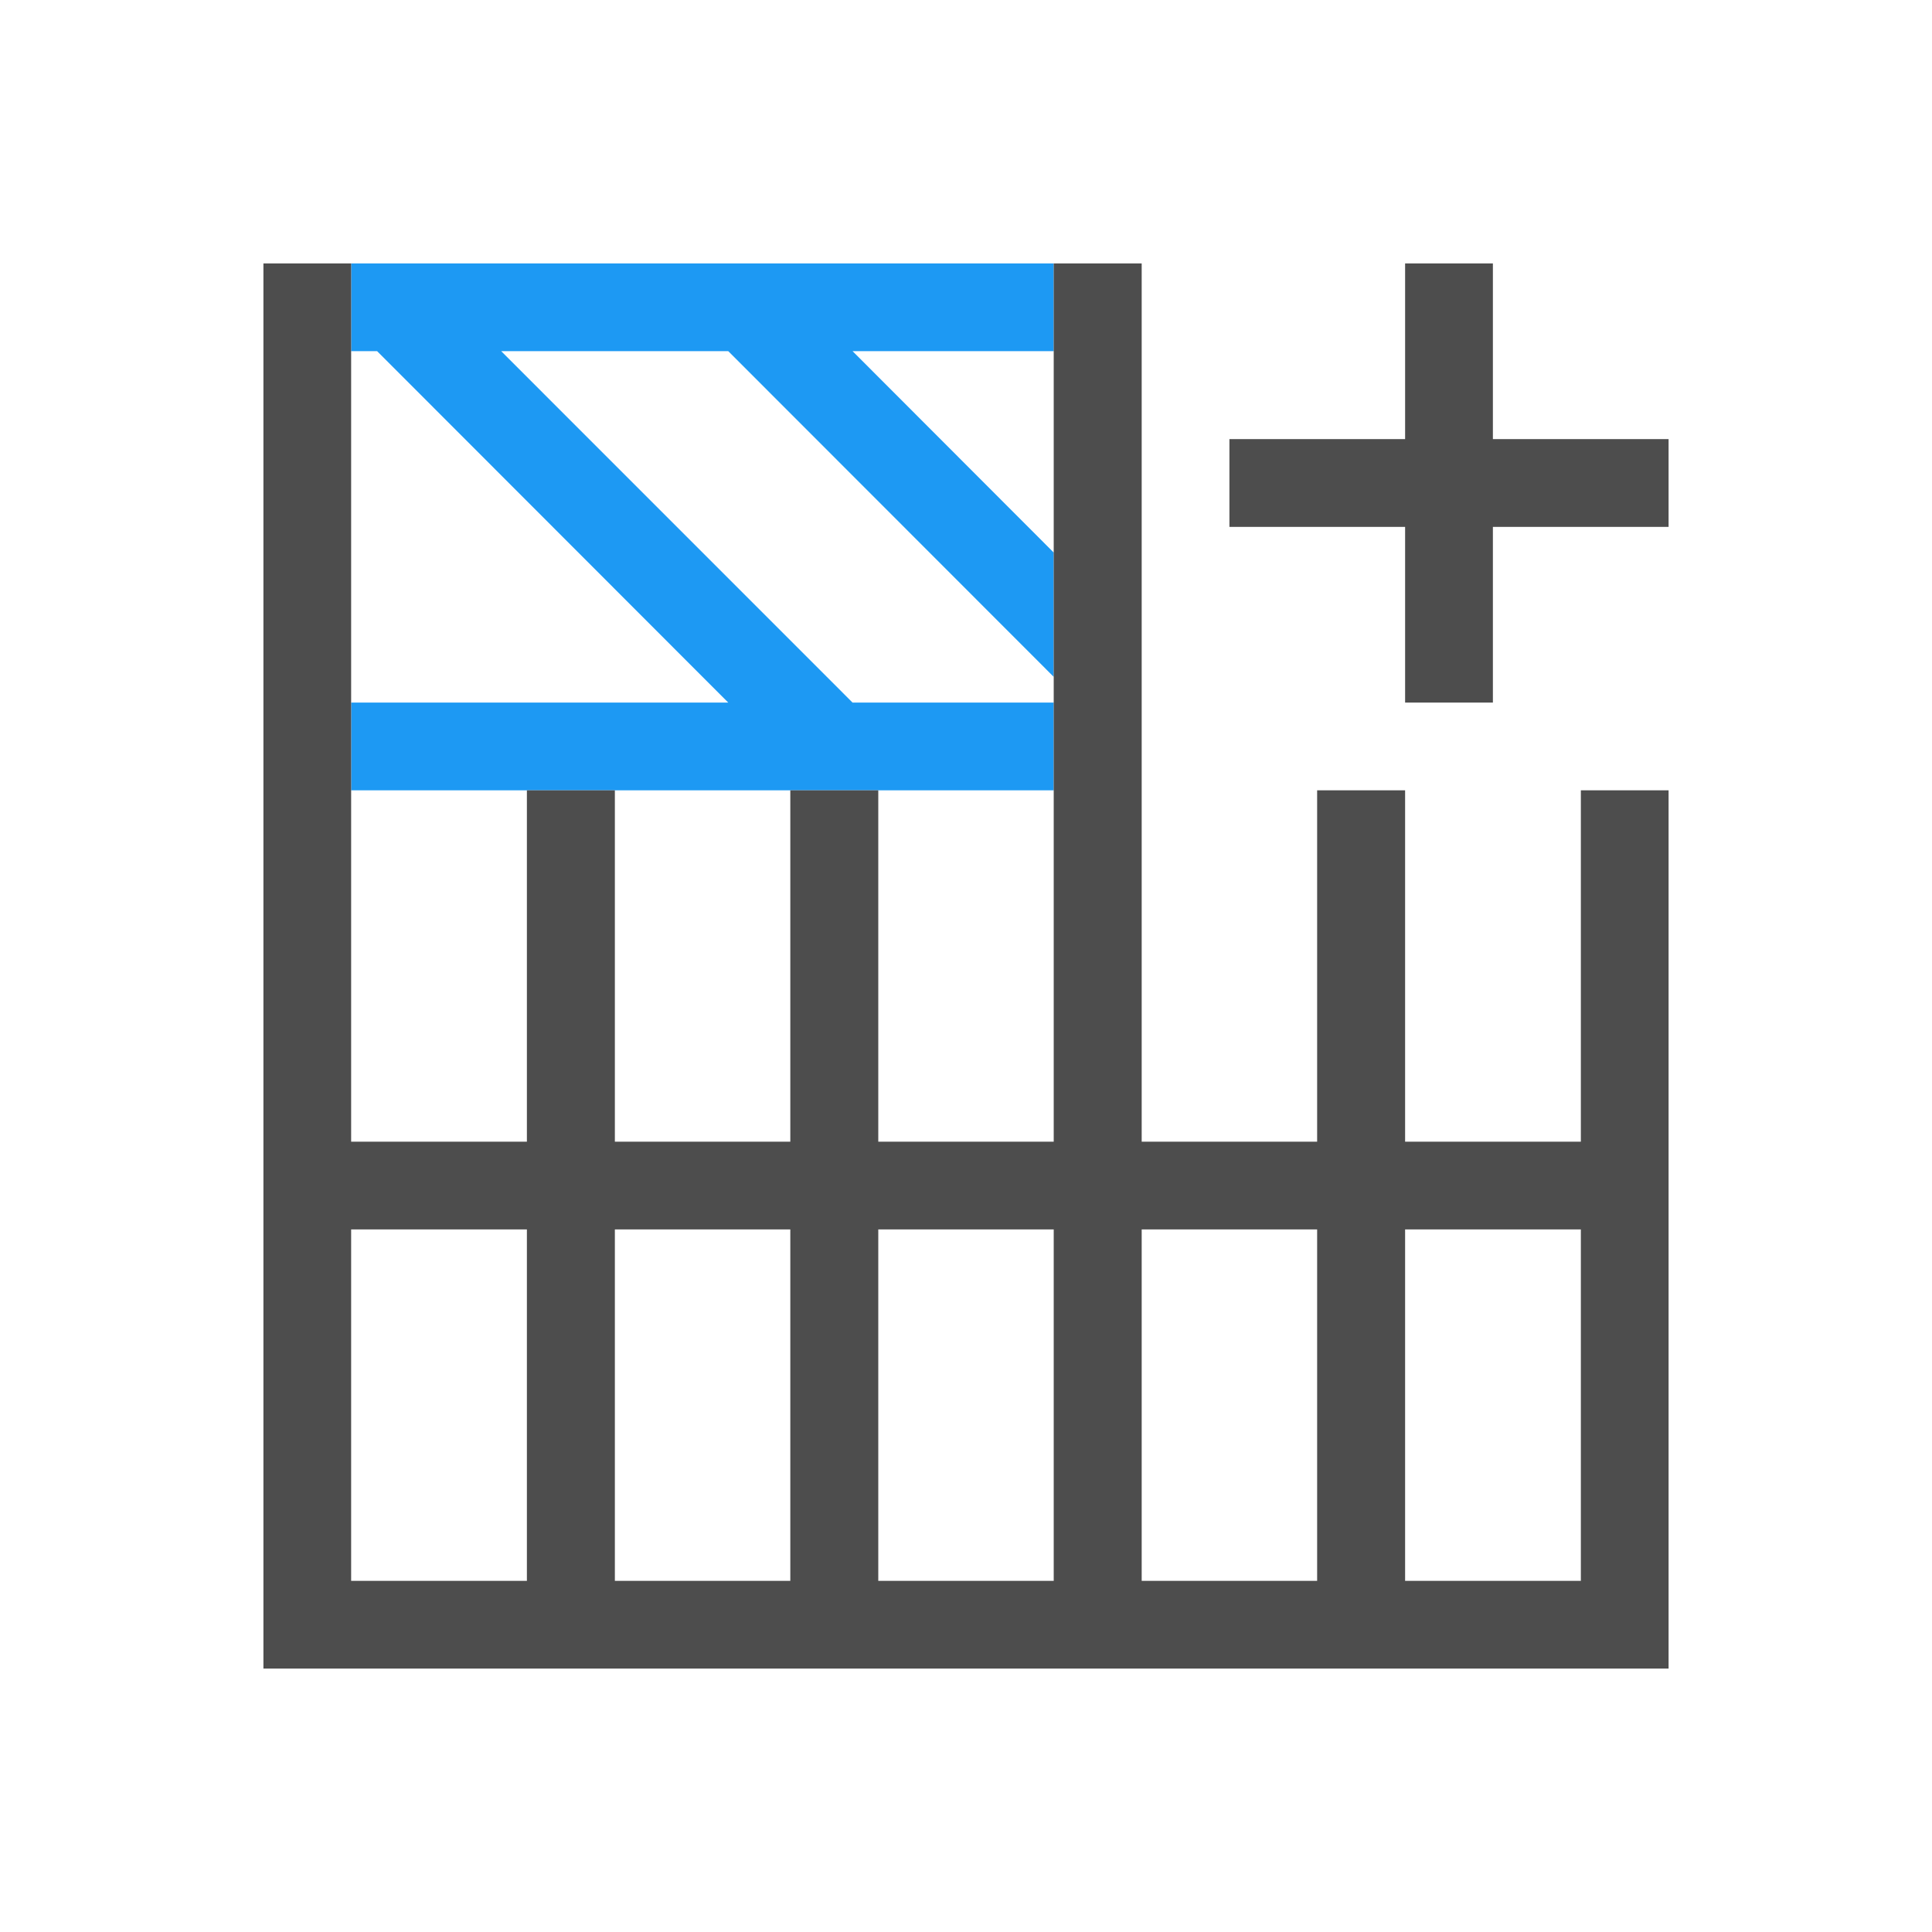 <?xml version="1.0" encoding="UTF-8"?>
<svg xmlns="http://www.w3.org/2000/svg" xmlns:xlink="http://www.w3.org/1999/xlink" width="32pt" height="32pt" viewBox="0 0 32 32" version="1.1">
<g id="surface1">
<path style=" stroke:none;fill-rule:nonzero;fill:rgb(11.373%,60%,95.294%);fill-opacity:1;" d="M 5.816 13.09 L 17.453 13.09 L 17.453 11.637 L 14.121 11.637 L 8.301 5.816 L 12.062 5.816 L 17.453 11.211 L 17.453 9.152 L 14.121 5.816 L 17.453 5.816 L 17.453 4.363 L 5.816 4.363 L 5.816 5.816 L 6.246 5.816 L 12.062 11.637 L 5.816 11.637 Z M 5.816 13.09 "/>
<path style=" stroke:none;fill-rule:nonzero;fill:rgb(30.196%,30.196%,30.196%);fill-opacity:1;" d="M 20.363 7.273 L 23.273 7.273 L 23.273 4.363 L 24.727 4.363 L 24.727 7.273 L 27.637 7.273 L 27.637 8.727 L 24.727 8.727 L 24.727 11.637 L 23.273 11.637 L 23.273 8.727 L 20.363 8.727 Z M 20.363 7.273 "/>
<path style=" stroke:none;fill-rule:nonzero;fill:rgb(30.196%,30.196%,30.196%);fill-opacity:1;" d="M 4.363 27.637 L 27.637 27.637 L 27.637 13.09 L 26.184 13.09 L 26.184 18.91 L 23.273 18.91 L 23.273 13.09 L 21.816 13.09 L 21.816 18.91 L 18.91 18.91 L 18.91 4.363 L 17.453 4.363 L 17.453 18.91 L 14.547 18.91 L 14.547 13.09 L 13.09 13.09 L 13.09 18.91 L 10.184 18.91 L 10.184 13.09 L 8.727 13.09 L 8.727 18.91 L 5.816 18.91 L 5.816 4.363 L 4.363 4.363 Z M 5.816 26.184 L 5.816 20.363 L 8.727 20.363 L 8.727 26.184 Z M 10.184 26.184 L 10.184 20.363 L 13.09 20.363 L 13.09 26.184 Z M 14.547 26.184 L 14.547 20.363 L 17.453 20.363 L 17.453 26.184 Z M 18.91 26.184 L 18.91 20.363 L 21.816 20.363 L 21.816 26.184 Z M 23.273 26.184 L 23.273 20.363 L 26.184 20.363 L 26.184 26.184 Z M 23.273 26.184 "/>
</g>
</svg>
